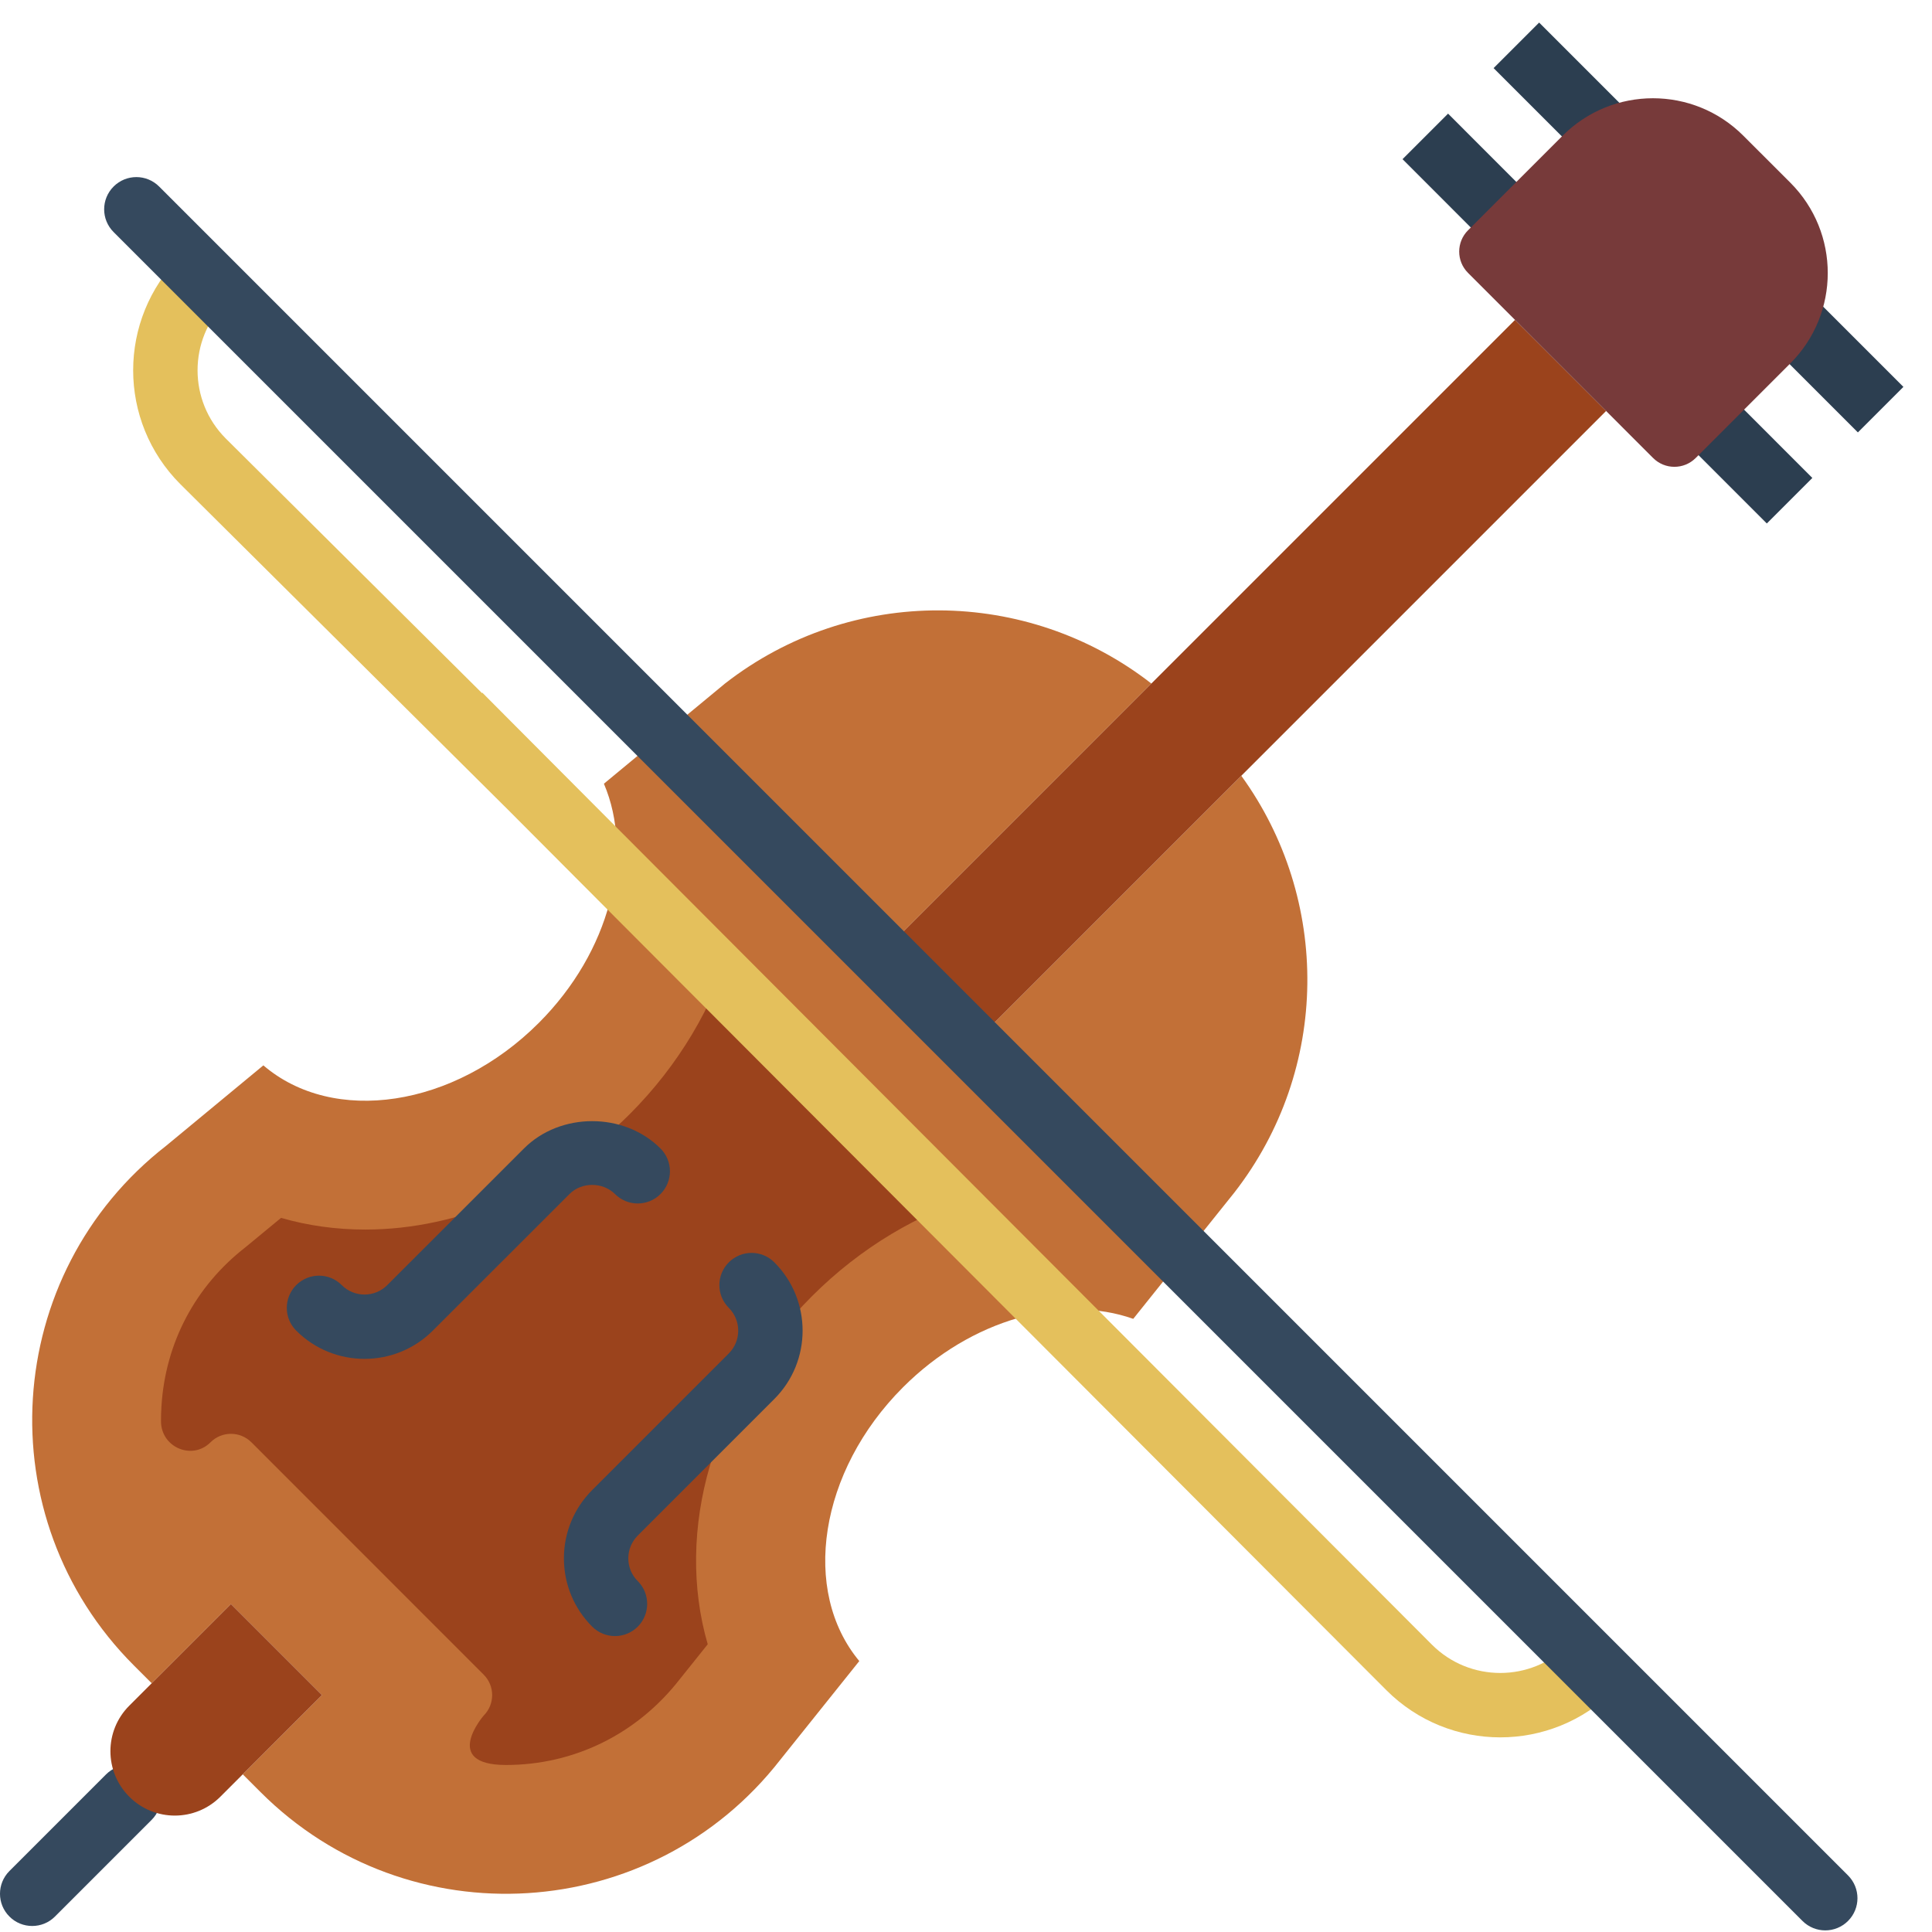 <?xml version="1.0" encoding="UTF-8" standalone="no"?>
<svg width="60px" height="60px" viewBox="0 0 60 60" version="1.1" xmlns="http://www.w3.org/2000/svg" xmlns:xlink="http://www.w3.org/1999/xlink" xmlns:sketch="http://www.bohemiancoding.com/sketch/ns">
    <!-- Generator: Sketch 3.2.2 (9983) - http://www.bohemiancoding.com/sketch -->
    <title>23 - Cimbalom (Flat)</title>
    <desc>Created with Sketch.</desc>
    <defs></defs>
    <g id="Page-1" stroke="none" stroke-width="1" fill="none" fill-rule="evenodd" sketch:type="MSPage">
        <g id="23---Cimbalom-(Flat)" sketch:type="MSLayerGroup" transform="translate(-1, 0)">
            <path d="M44.557,4.943 L46.826,7.214 L48.24,5.8 L45.971,3.529 L44.557,4.943" id="Fill-32" fill="#2C3E50" sketch:type="MSShapeGroup"></path>
            <path d="M47.385,2.115 L49.6,4.33 L49.623,4.307 L50.236,4.92 C50.388,4.769 50.573,4.629 50.82,4.481 L51.92,3.822 L48.799,0.701 L47.385,2.115" id="Fill-33" fill="#2C3E50" sketch:type="MSShapeGroup"></path>
            <path d="M56.989,8.892 L56.331,9.995 C56.187,10.238 56.047,10.423 55.894,10.577 L56.507,11.19 L56.483,11.214 L58.698,13.429 L60.112,12.015 L56.989,8.892" id="Fill-34" fill="#2C3E50" sketch:type="MSShapeGroup"></path>
            <path d="M53.601,13.987 L55.87,16.257 L57.284,14.843 L55.015,12.573 L53.601,13.987" id="Fill-35" fill="#2C3E50" sketch:type="MSShapeGroup"></path>
            <path d="M39.55,24.093 L31.828,31.814 L29,28.985 L36.757,21.228 C32.911,18.236 27.456,18.163 23.52,21.224 L19.755,24.339 C20.693,26.533 19.952,29.548 17.731,31.769 C15.099,34.401 11.352,34.948 9.179,33.086 L6.165,35.579 C1.043,39.563 0.571,47.135 5.16,51.724 L5.711,52.275 L8.172,49.814 L11,52.642 L8.539,55.103 L9.089,55.653 C13.678,60.242 21.25,59.771 25.235,54.648 L27.686,51.586 C25.873,49.407 26.432,45.695 29.045,43.082 C31.173,40.954 34.029,40.192 36.194,40.958 L39.333,37.037 C42.317,33.2 42.323,27.919 39.55,24.093" id="Fill-187" fill="#C27037" sketch:type="MSShapeGroup"></path>
            <path d="M16.713,54.813 C14.688,54.813 16.022,53.278 16.022,53.278 C16.372,52.927 16.372,52.358 16.021,52.008 L8.808,44.792 C8.457,44.441 7.888,44.441 7.538,44.792 C6.966,45.363 6.002,44.948 6,44.14 C5.999,43.985 6.004,43.83 6.014,43.674 C6.136,41.702 7.063,39.949 8.621,38.736 L9.729,37.822 C10.555,38.062 11.432,38.185 12.344,38.185 C15.285,38.185 18.279,36.877 20.56,34.597 C22.085,33.07 23.154,31.244 23.708,29.351 L31.46,37.102 C29.547,37.662 27.726,38.745 26.217,40.254 C23.107,43.362 21.961,47.554 22.979,51.065 L22.112,52.148 C20.781,53.858 18.826,54.813 16.713,54.813" id="Fill-188" fill="#9B431C" sketch:type="MSShapeGroup"></path>
            <path d="M31.828,31.814 L29,28.985 L48.05,9.935 L50.879,12.763 L31.828,31.814" id="Fill-1355" fill="#9B431C" sketch:type="MSShapeGroup"></path>
            <path d="M52.338,14.223 L46.591,8.475 C46.225,8.11 46.225,7.517 46.591,7.152 L49.53,4.213 C51.079,2.664 53.59,2.664 55.139,4.213 L56.601,5.674 C58.15,7.223 58.15,9.735 56.601,11.284 L53.662,14.223 C53.296,14.589 52.704,14.589 52.338,14.223" id="Fill-1356" fill="#773A3A" sketch:type="MSShapeGroup"></path>
            <path d="M20.099,37.082 C20.489,37.473 21.122,37.473 21.513,37.082 C21.903,36.691 21.903,36.059 21.513,35.668 C20.379,34.534 18.4,34.536 17.271,35.668 L13.027,39.91 C12.637,40.301 12.004,40.301 11.613,39.91 C11.223,39.519 10.59,39.519 10.199,39.91 C9.809,40.301 9.809,40.934 10.199,41.324 C10.784,41.909 11.552,42.201 12.32,42.201 C13.089,42.201 13.856,41.909 14.441,41.324 L18.686,37.082 C19.062,36.703 19.719,36.705 20.099,37.082" id="Fill-1357" fill="#35495E" sketch:type="MSShapeGroup"></path>
            <path d="M25.048,43.446 C26.218,42.276 26.218,40.373 25.048,39.203 C24.657,38.812 24.024,38.812 23.634,39.203 C23.243,39.594 23.243,40.227 23.634,40.617 C24.023,41.008 24.023,41.642 23.634,42.032 L19.392,46.274 C18.825,46.841 18.513,47.595 18.513,48.395 C18.513,49.197 18.825,49.951 19.392,50.518 C19.587,50.712 19.843,50.81 20.099,50.81 C20.354,50.81 20.611,50.712 20.807,50.517 C21.196,50.125 21.196,49.492 20.806,49.102 C20.616,48.914 20.513,48.663 20.513,48.395 C20.513,48.129 20.617,47.878 20.806,47.688 L25.048,43.446" id="Fill-1358" fill="#35495E" sketch:type="MSShapeGroup"></path>
            <path d="M2,59.813 C1.744,59.813 1.488,59.716 1.293,59.52 C0.902,59.13 0.902,58.497 1.293,58.106 L4.293,55.106 C4.684,54.716 5.316,54.716 5.707,55.106 C6.098,55.497 6.098,56.13 5.707,56.52 L2.707,59.52 C2.512,59.716 2.256,59.813 2,59.813" id="Fill-1359" fill="#35495E" sketch:type="MSShapeGroup"></path>
            <path d="M5.015,55.799 L5.015,55.799 C4.234,55.018 4.234,53.752 5.015,52.971 L8.172,49.814 L11,52.642 L7.843,55.799 C7.062,56.58 5.796,56.58 5.015,55.799" id="Fill-1360" fill="#9B431C" sketch:type="MSShapeGroup"></path>
            <path d="M14.94,21.882 C14.906,21.87 44.763,51.784 44.763,51.784 C46.325,53.346 48.858,53.346 50.42,51.784 M7.307,8.672 C5.745,10.234 5.745,12.766 7.307,14.328 L17.382,24.339" id="Stroke-1914" stroke="#E4C05C" stroke-width="2" sketch:type="MSShapeGroup"></path>
            <path d="M57.685,59.95 C57.429,59.95 57.173,59.852 56.978,59.657 L4.528,7.207 C4.137,6.816 4.137,6.184 4.528,5.793 C4.919,5.402 5.551,5.402 5.942,5.793 L58.392,58.243 C58.783,58.634 58.783,59.267 58.392,59.657 C58.197,59.852 57.941,59.95 57.685,59.95" id="Fill-1915" fill="#35495E" sketch:type="MSShapeGroup"></path>
        </g>
    </g>
</svg>